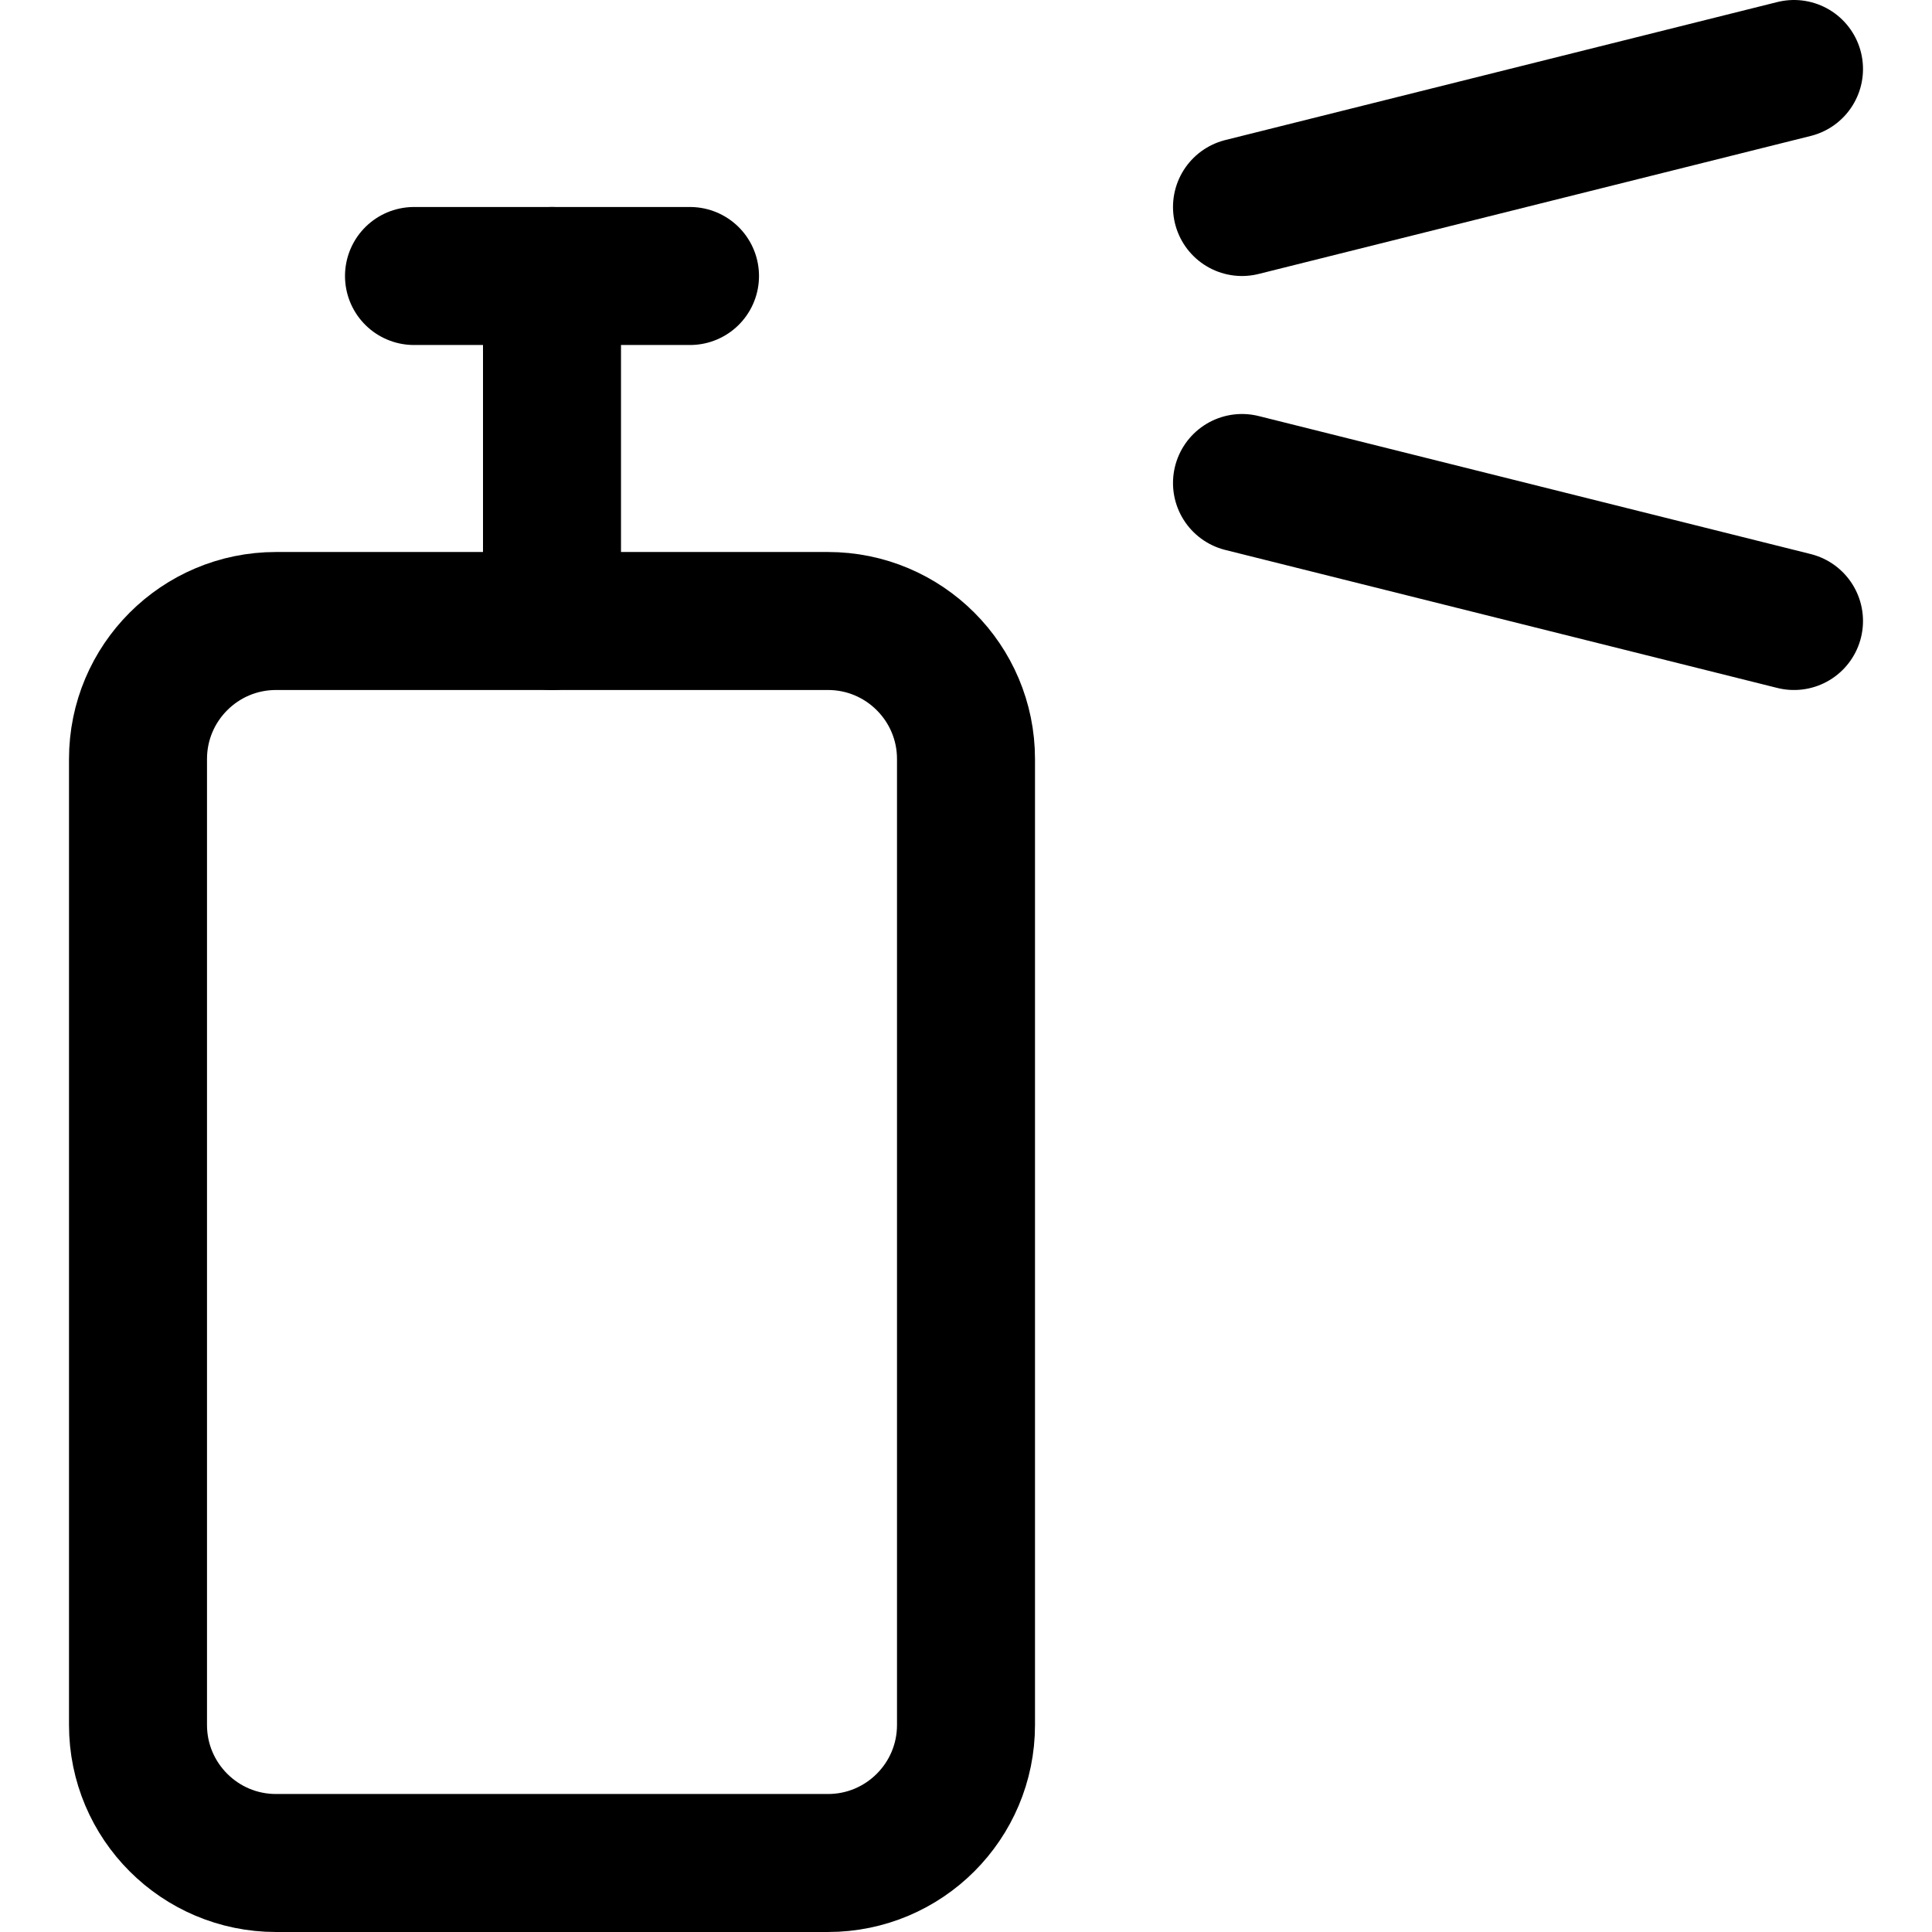 <svg xmlns="http://www.w3.org/2000/svg" fill="none" viewBox="0 0 14 14"><g id="spray-paint--can-color-colors-design-paint-painting-spray"><path id="Vector" stroke="#000000" stroke-linecap="round" stroke-linejoin="round" d="M6 4.5H2c-0.552 0 -1 0.448 -1 1v7c0 0.552 0.448 1 1 1h4c0.552 0 1 -0.448 1 -1v-7c0 -0.552 -0.448 -1 -1 -1Z" stroke-width="1"></path><path id="Vector_2" stroke="#000000" stroke-linecap="round" stroke-linejoin="round" d="M4 2v2.5" stroke-width="1"></path><path id="Vector_3" stroke="#000000" stroke-linecap="round" stroke-linejoin="round" d="m9 1.5 4 -1" stroke-width="1"></path><path id="Vector_4" stroke="#000000" stroke-linecap="round" stroke-linejoin="round" d="m9 3.5 4 1" stroke-width="1"></path><path id="Vector_5" stroke="#000000" stroke-linecap="round" stroke-linejoin="round" d="M3 2h2" stroke-width="1"></path></g></svg>